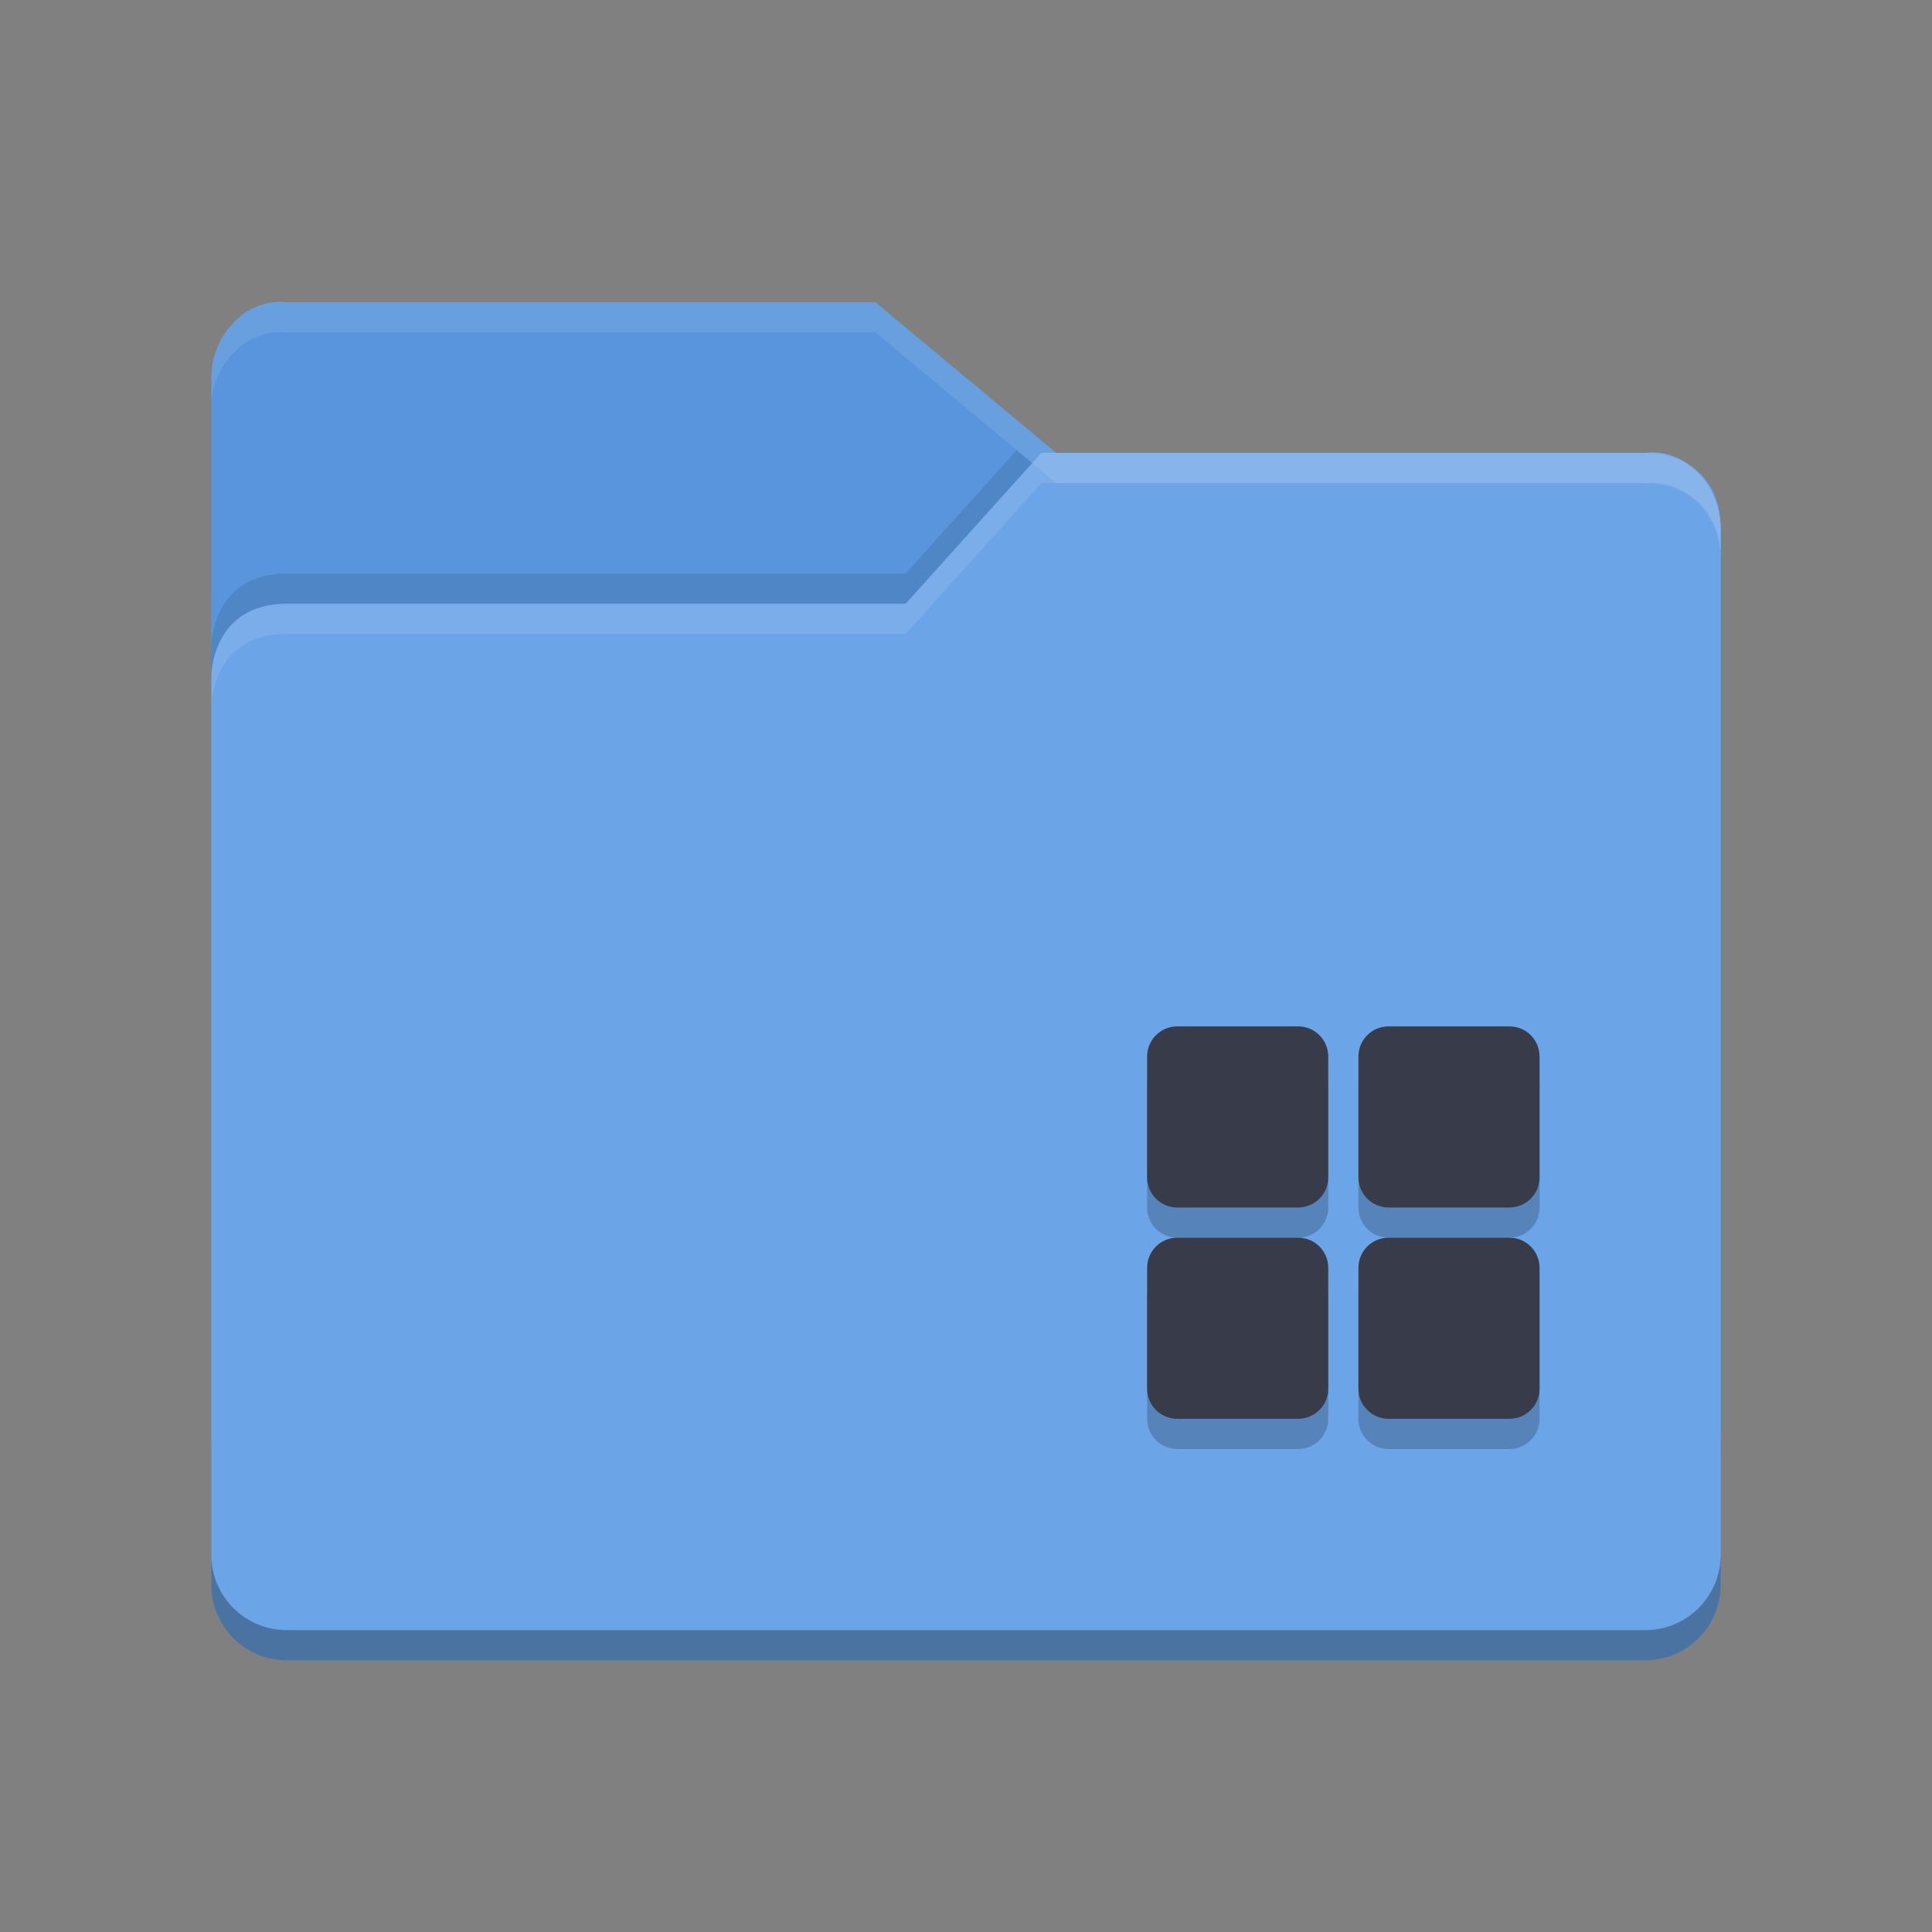<?xml version="1.0" encoding="UTF-8" standalone="no"?>
<!-- Created with Inkscape (http://www.inkscape.org/) -->

<svg
   xmlns:dc="http://purl.org/dc/elements/1.1/"
   xmlns:cc="http://creativecommons.org/ns#"
   xmlns:rdf="http://www.w3.org/1999/02/22-rdf-syntax-ns#"
   xmlns:svg="http://www.w3.org/2000/svg"
   xmlns="http://www.w3.org/2000/svg"
   xmlns:sodipodi="http://sodipodi.sourceforge.net/DTD/sodipodi-0.dtd"
   xmlns:inkscape="http://www.inkscape.org/namespaces/inkscape"
   width="64"
   height="64"
   viewBox="0 0 64 64"
   id="svg2"
   version="1.1"
   inkscape:version="0.91 r13725"
   sodipodi:docname="wine-folder.svg">
  <rect x="0" y="0" width="64" height="64" fill="#808080" stroke="none"/>
  <defs
     id="defs4" />
  <sodipodi:namedview
     id="base"
     pagecolor="#525252"
     bordercolor="#666666"
     borderopacity="1.0"
     inkscape:pageopacity="0"
     inkscape:pageshadow="2"
     inkscape:zoom="7.46"
     inkscape:cx="19.511659"
     inkscape:cy="24.907718"
     inkscape:document-units="px"
     inkscape:current-layer="layer1"
     showgrid="false"
     units="px"
     inkscape:window-width="1600"
     inkscape:window-height="843"
     inkscape:window-x="0"
     inkscape:window-y="0"
     inkscape:window-maximized="1" />
  <g
     inkscape:label="Layer 1"
     inkscape:groupmode="layer"
     id="layer1"
     transform="translate(0,-988.362)">
    <path
       id="path5171"
       d="m 7,1035.863 0,-34.988 c 0,-1.385 1.123,-2.653 2.5,-2.5 l 19.5,0 6,4.999 19.628,0 c 0,0 2.372,0 2.372,2.499 l 0,29.99 c 0,1.385 -1.115,2.499 -2.5,2.499 l -44.999,0 c -1.385,0 -2.5,-1.115 -2.5,-2.499 z"
       inkscape:connector-curvature="0"
       style="fill:#5895dc" />
    <path
       id="path5041"
       d="m 33.68,1003.274 -3.68,4.088 -20.5,0 c -2.5,0 -2.5,2.396 -2.5,2.396 l 0,2 c 0,0 0,-2.396 2.5,-2.396 l 20.5,0 4.5,-5 0.486,0 -1.307,-1.088 z m 22.355,1.565 c 0.578,0.467 0.957,1.211 0.963,2.004 -0.009,-1.07 -0.459,-1.661 -0.963,-2.004 z"
       inkscape:connector-curvature="0"
       style="opacity:0.1" />
    <path
       id="path5173"
       d="m 57,1040.862 0,-35 c 0,-1.385 -1.123,-2.653 -2.5,-2.5 l -20,0 -4.5,5 -20.5,0 c -2.5,0 -2.5,2.396 -2.5,2.396 l 0,30.104 c 0,1.385 1.115,2.5 2.5,2.5 l 45,0 c 1.385,0 2.5,-1.115 2.5,-2.5 z"
       inkscape:connector-curvature="0"
       style="fill:#6ba4e7" />
    <path
       style="opacity:0.1;fill:#ffffff"
       d="M 34.5 15 L 30 20 L 9.5 20 C 7 20 7 22.396 7 22.396 L 7 23.396 C 7 23.396 7 21 9.5 21 L 30 21 L 34.5 16 L 54.5 16 C 55.877 15.847 57 17.115 57 18.5 L 57 17.5 C 57 16.115 55.877 14.847 54.5 15 L 34.5 15 z "
       transform="translate(0,988.362)"
       id="path5029" />
    <path
       style="opacity:0.3"
       d="M 7 51.5 L 7 52.5 C 7 53.885 8.115 55 9.5 55 L 54.5 55 C 55.885 55 57 53.885 57 52.5 L 57 51.5 C 57 52.885 55.885 54 54.5 54 L 9.5 54 C 8.115 54 7 52.885 7 51.5 z "
       transform="translate(0,988.362)"
       id="path5034" />
    <path
       style="opacity:0.1;fill:#ffffff"
       d="M 9.5 10.014 C 8.123 9.86 7 11.129 7 12.514 L 7 13.514 C 7 12.129 8.123 10.86 9.5 11.014 L 29 11.014 L 35 16.012 L 54.629 16.012 C 54.629 16.012 57 16.013 57 18.512 L 57 17.512 C 57 15.013 54.629 15.012 54.629 15.012 L 35 15.012 L 29 10.014 L 9.5 10.014 z "
       transform="translate(0,988.362)"
       id="path5024" />
    <g
       id="g73170"
       transform="translate(116.3,985.192)">
      <path
         id="path4464"
         d="m -77.3,38.17 c -0.554,0 -1,0.446 -1,1 l 0,4 c 0,0.554 0.446,1 1,1 l 4,0 c 0.554,0 1,-0.446 1,-1 l 0,-4 c 0,-0.554 -0.446,-1 -1,-1 l -4,0 z m 7,0 c -0.554,0 -1,0.446 -1,1 l 0,4 c 0,0.554 0.446,1 1,1 l 4,0 c 0.554,0 1,-0.446 1,-1 l 0,-4 c 0,-0.554 -0.446,-1 -1,-1 l -4,0 z m -7,7 c -0.554,0 -1,0.446 -1,1 l 0,4 c 0,0.554 0.446,1 1,1 l 4,0 c 0.554,0 1,-0.446 1,-1 l 0,-4 c 0,-0.554 -0.446,-1 -1,-1 l -4,0 z m 7,0 c -0.554,0 -1,0.446 -1,1 l 0,4 c 0,0.554 0.446,1 1,1 l 4,0 c 0.554,0 1,-0.446 1,-1 l 0,-4 c 0,-0.554 -0.446,-1 -1,-1 l -4,0 z"
         inkscape:connector-curvature="0"
         style="opacity:0.2" />
      <path
         id="rect4437"
         d="m -77.3,37.17 c -0.554,0 -1,0.446 -1,1 l 0,4 c 0,0.554 0.446,1 1,1 l 4,0 c 0.554,0 1,-0.446 1,-1 l 0,-4 c 0,-0.554 -0.446,-1 -1,-1 l -4,0 z m 7,0 c -0.554,0 -1,0.446 -1,1 l 0,4 c 0,0.554 0.446,1 1,1 l 4,0 c 0.554,0 1,-0.446 1,-1 l 0,-4 c 0,-0.554 -0.446,-1 -1,-1 l -4,0 z m -7,7 c -0.554,0 -1,0.446 -1,1 l 0,4 c 0,0.554 0.446,1 1,1 l 4,0 c 0.554,0 1,-0.446 1,-1 l 0,-4 c 0,-0.554 -0.446,-1 -1,-1 l -4,0 z m 7,0 c -0.554,0 -1,0.446 -1,1 l 0,4 c 0,0.554 0.446,1 1,1 l 4,0 c 0.554,0 1,-0.446 1,-1 l 0,-4 c 0,-0.554 -0.446,-1 -1,-1 l -4,0 z"
         inkscape:connector-curvature="0"
         style="fill:#383c4a" />
    </g>
  </g>
</svg>
